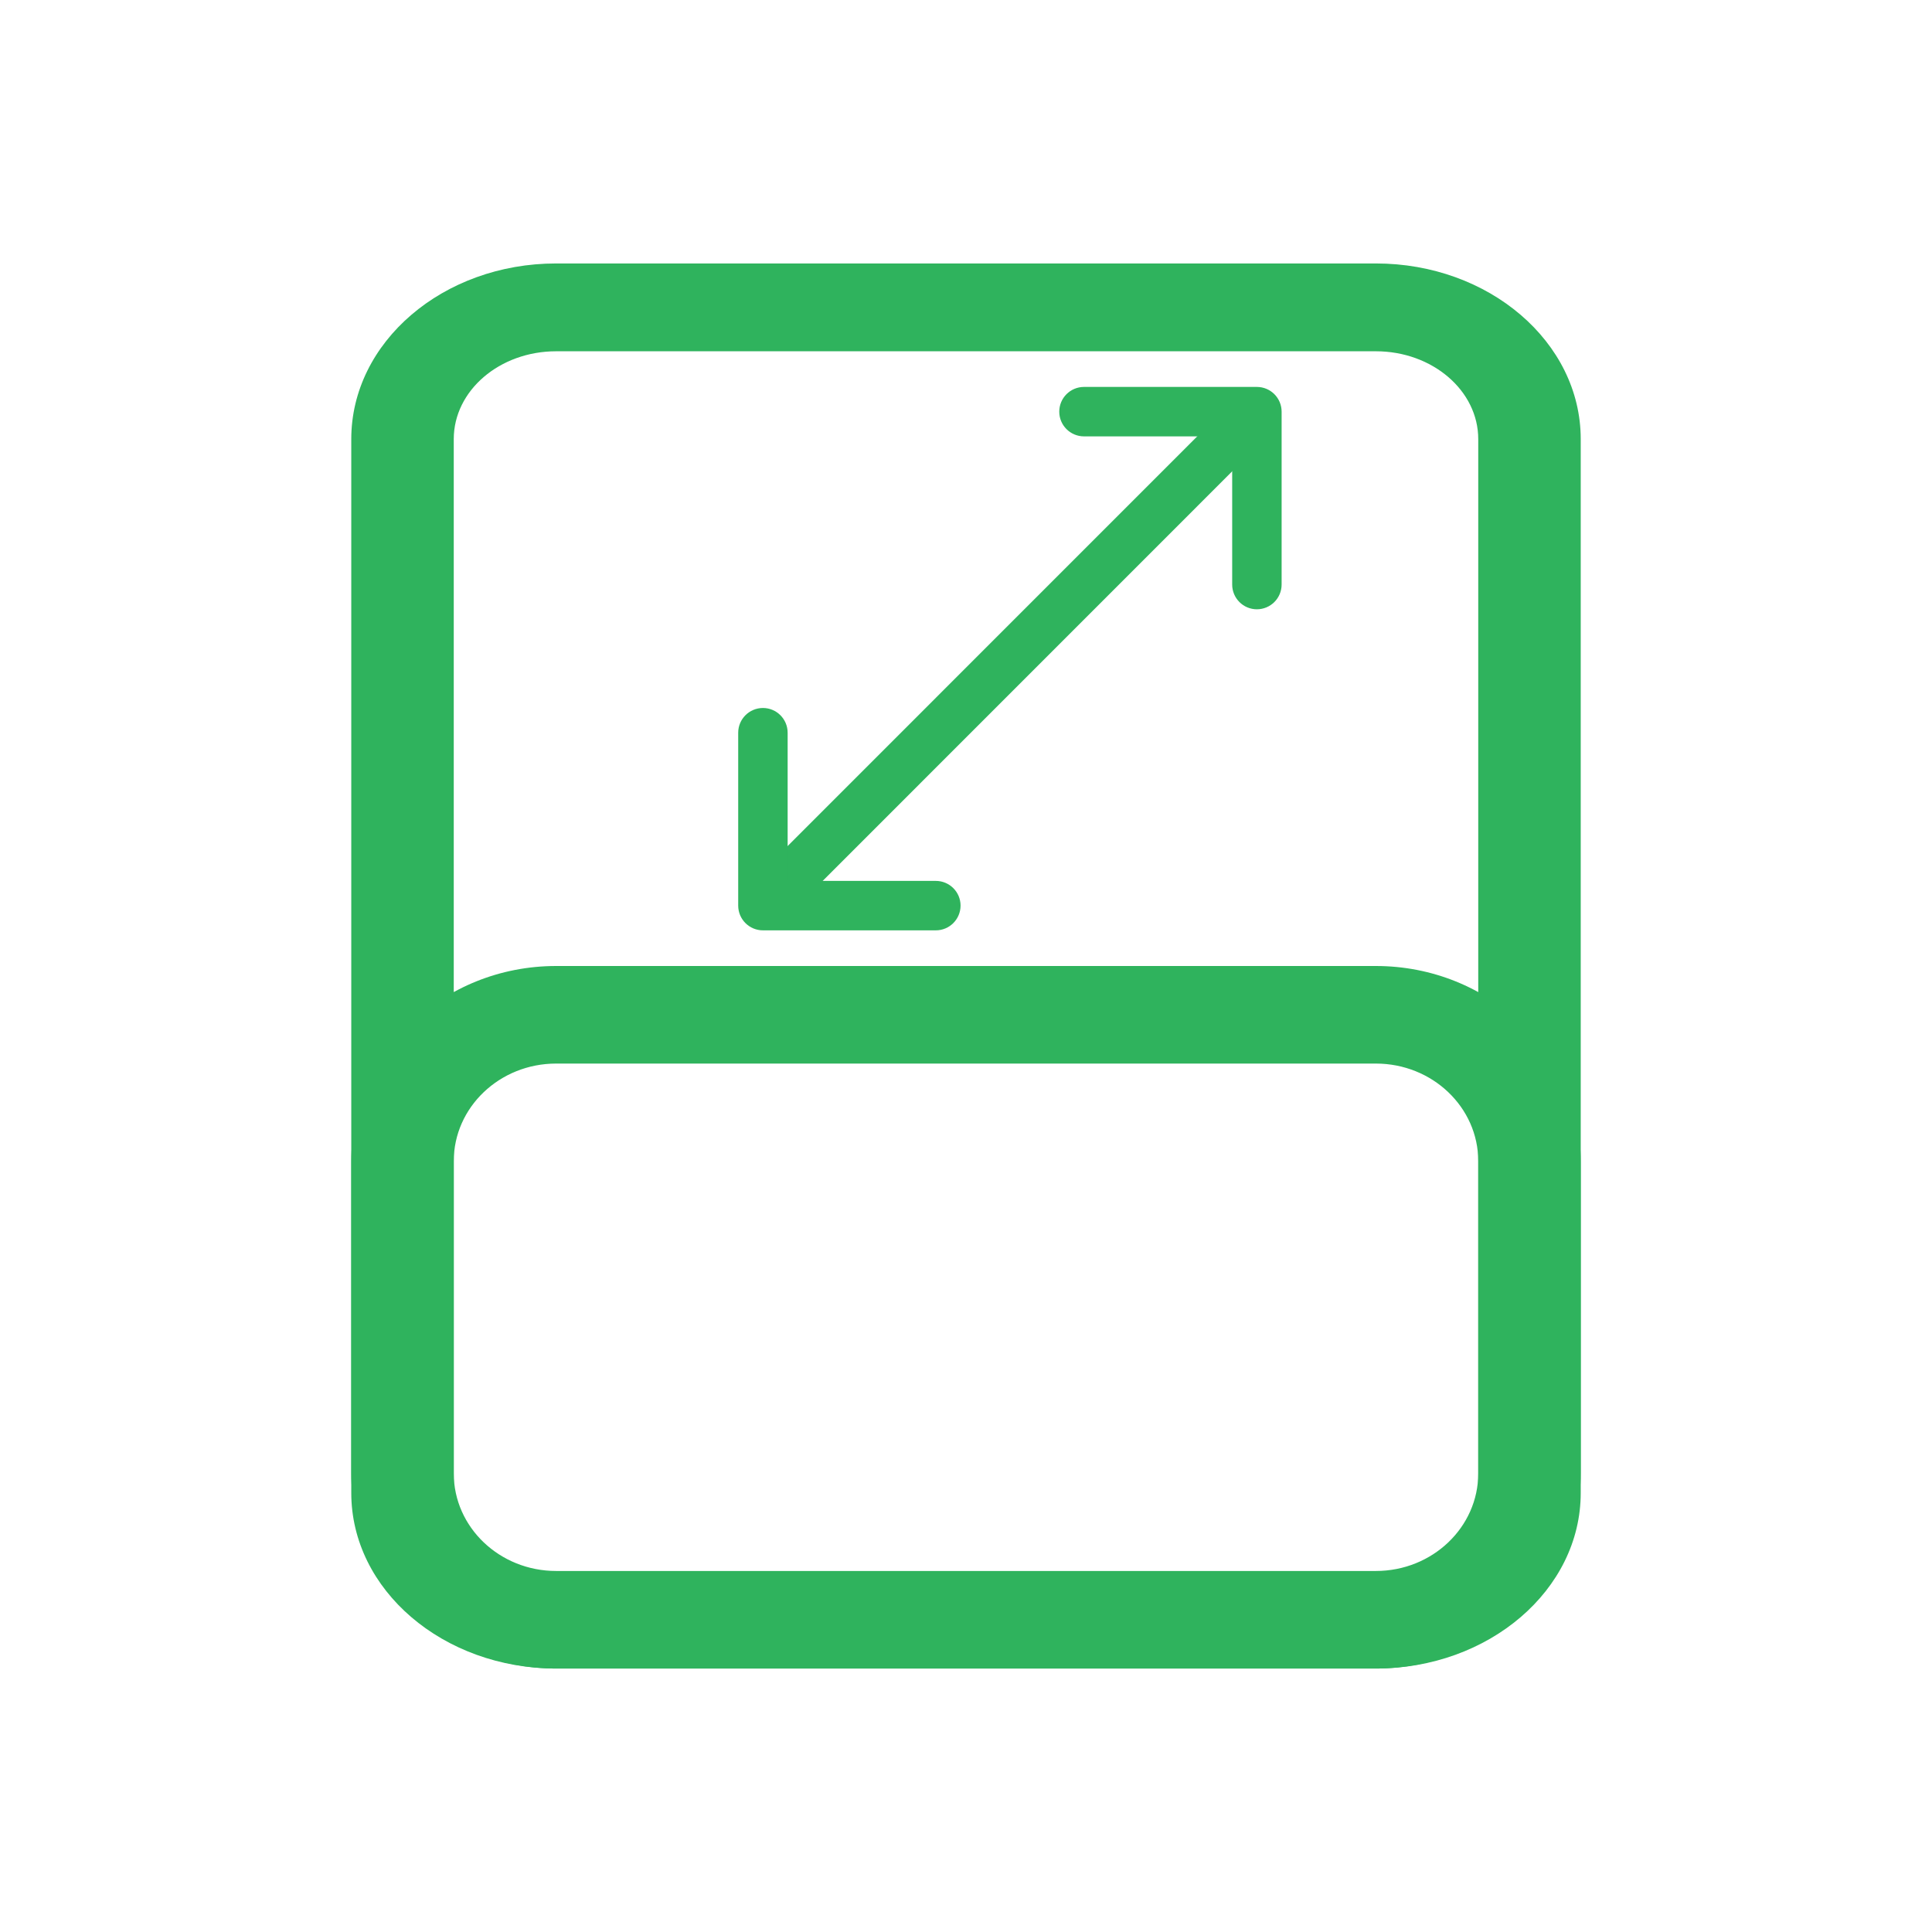 <svg width="22" height="22" viewBox="0 0 22 22" fill="none" xmlns="http://www.w3.org/2000/svg">
<path fill-rule="evenodd" clip-rule="evenodd" d="M6.333 4C5.689 4 5.167 4.448 5.167 5V17C5.167 17.552 5.689 18 6.333 18H15.667C16.311 18 16.833 17.552 16.833 17V5C16.833 4.448 16.311 4 15.667 4H6.333ZM4 5C4 3.895 5.045 3 6.333 3H15.667C16.955 3 18 3.895 18 5V17C18 18.105 16.955 19 15.667 19H6.333C5.045 19 4 18.105 4 17V5Z" fill="#2FB35D"/>
<path fill-rule="evenodd" clip-rule="evenodd" d="M6.333 12.111C5.689 12.111 5.167 12.609 5.167 13.222V16.778C5.167 17.391 5.689 17.889 6.333 17.889H15.667C16.311 17.889 16.833 17.391 16.833 16.778V13.222C16.833 12.609 16.311 12.111 15.667 12.111H6.333ZM4 13.222C4 11.995 5.045 11 6.333 11H15.667C16.955 11 18 11.995 18 13.222V16.778C18 18.005 16.955 19 15.667 19H6.333C5.045 19 4 18.005 4 16.778V13.222Z" fill="#2FB35D"/>
<path fill-rule="evenodd" clip-rule="evenodd" d="M12.062 4.688C12.062 4.532 12.188 4.406 12.344 4.406H14.312C14.468 4.406 14.594 4.532 14.594 4.688V6.656C14.594 6.812 14.468 6.938 14.312 6.938C14.157 6.938 14.031 6.812 14.031 6.656V4.969H12.344C12.188 4.969 12.062 4.843 12.062 4.688Z" fill="#2FB35D"/>
<path fill-rule="evenodd" clip-rule="evenodd" d="M14.332 4.668C14.442 4.778 14.442 4.956 14.332 5.066L9.168 10.231C9.058 10.341 8.88 10.341 8.77 10.231C8.66 10.121 8.66 9.943 8.77 9.833L13.934 4.668C14.044 4.558 14.222 4.558 14.332 4.668Z" fill="#2FB35D"/>
<path fill-rule="evenodd" clip-rule="evenodd" d="M8.688 8.062C8.843 8.062 8.969 8.188 8.969 8.344V10.031H10.656C10.812 10.031 10.938 10.157 10.938 10.312C10.938 10.468 10.812 10.594 10.656 10.594H8.688C8.532 10.594 8.406 10.468 8.406 10.312V8.344C8.406 8.188 8.532 8.062 8.688 8.062Z" fill="#2FB35D"/>
</svg>
